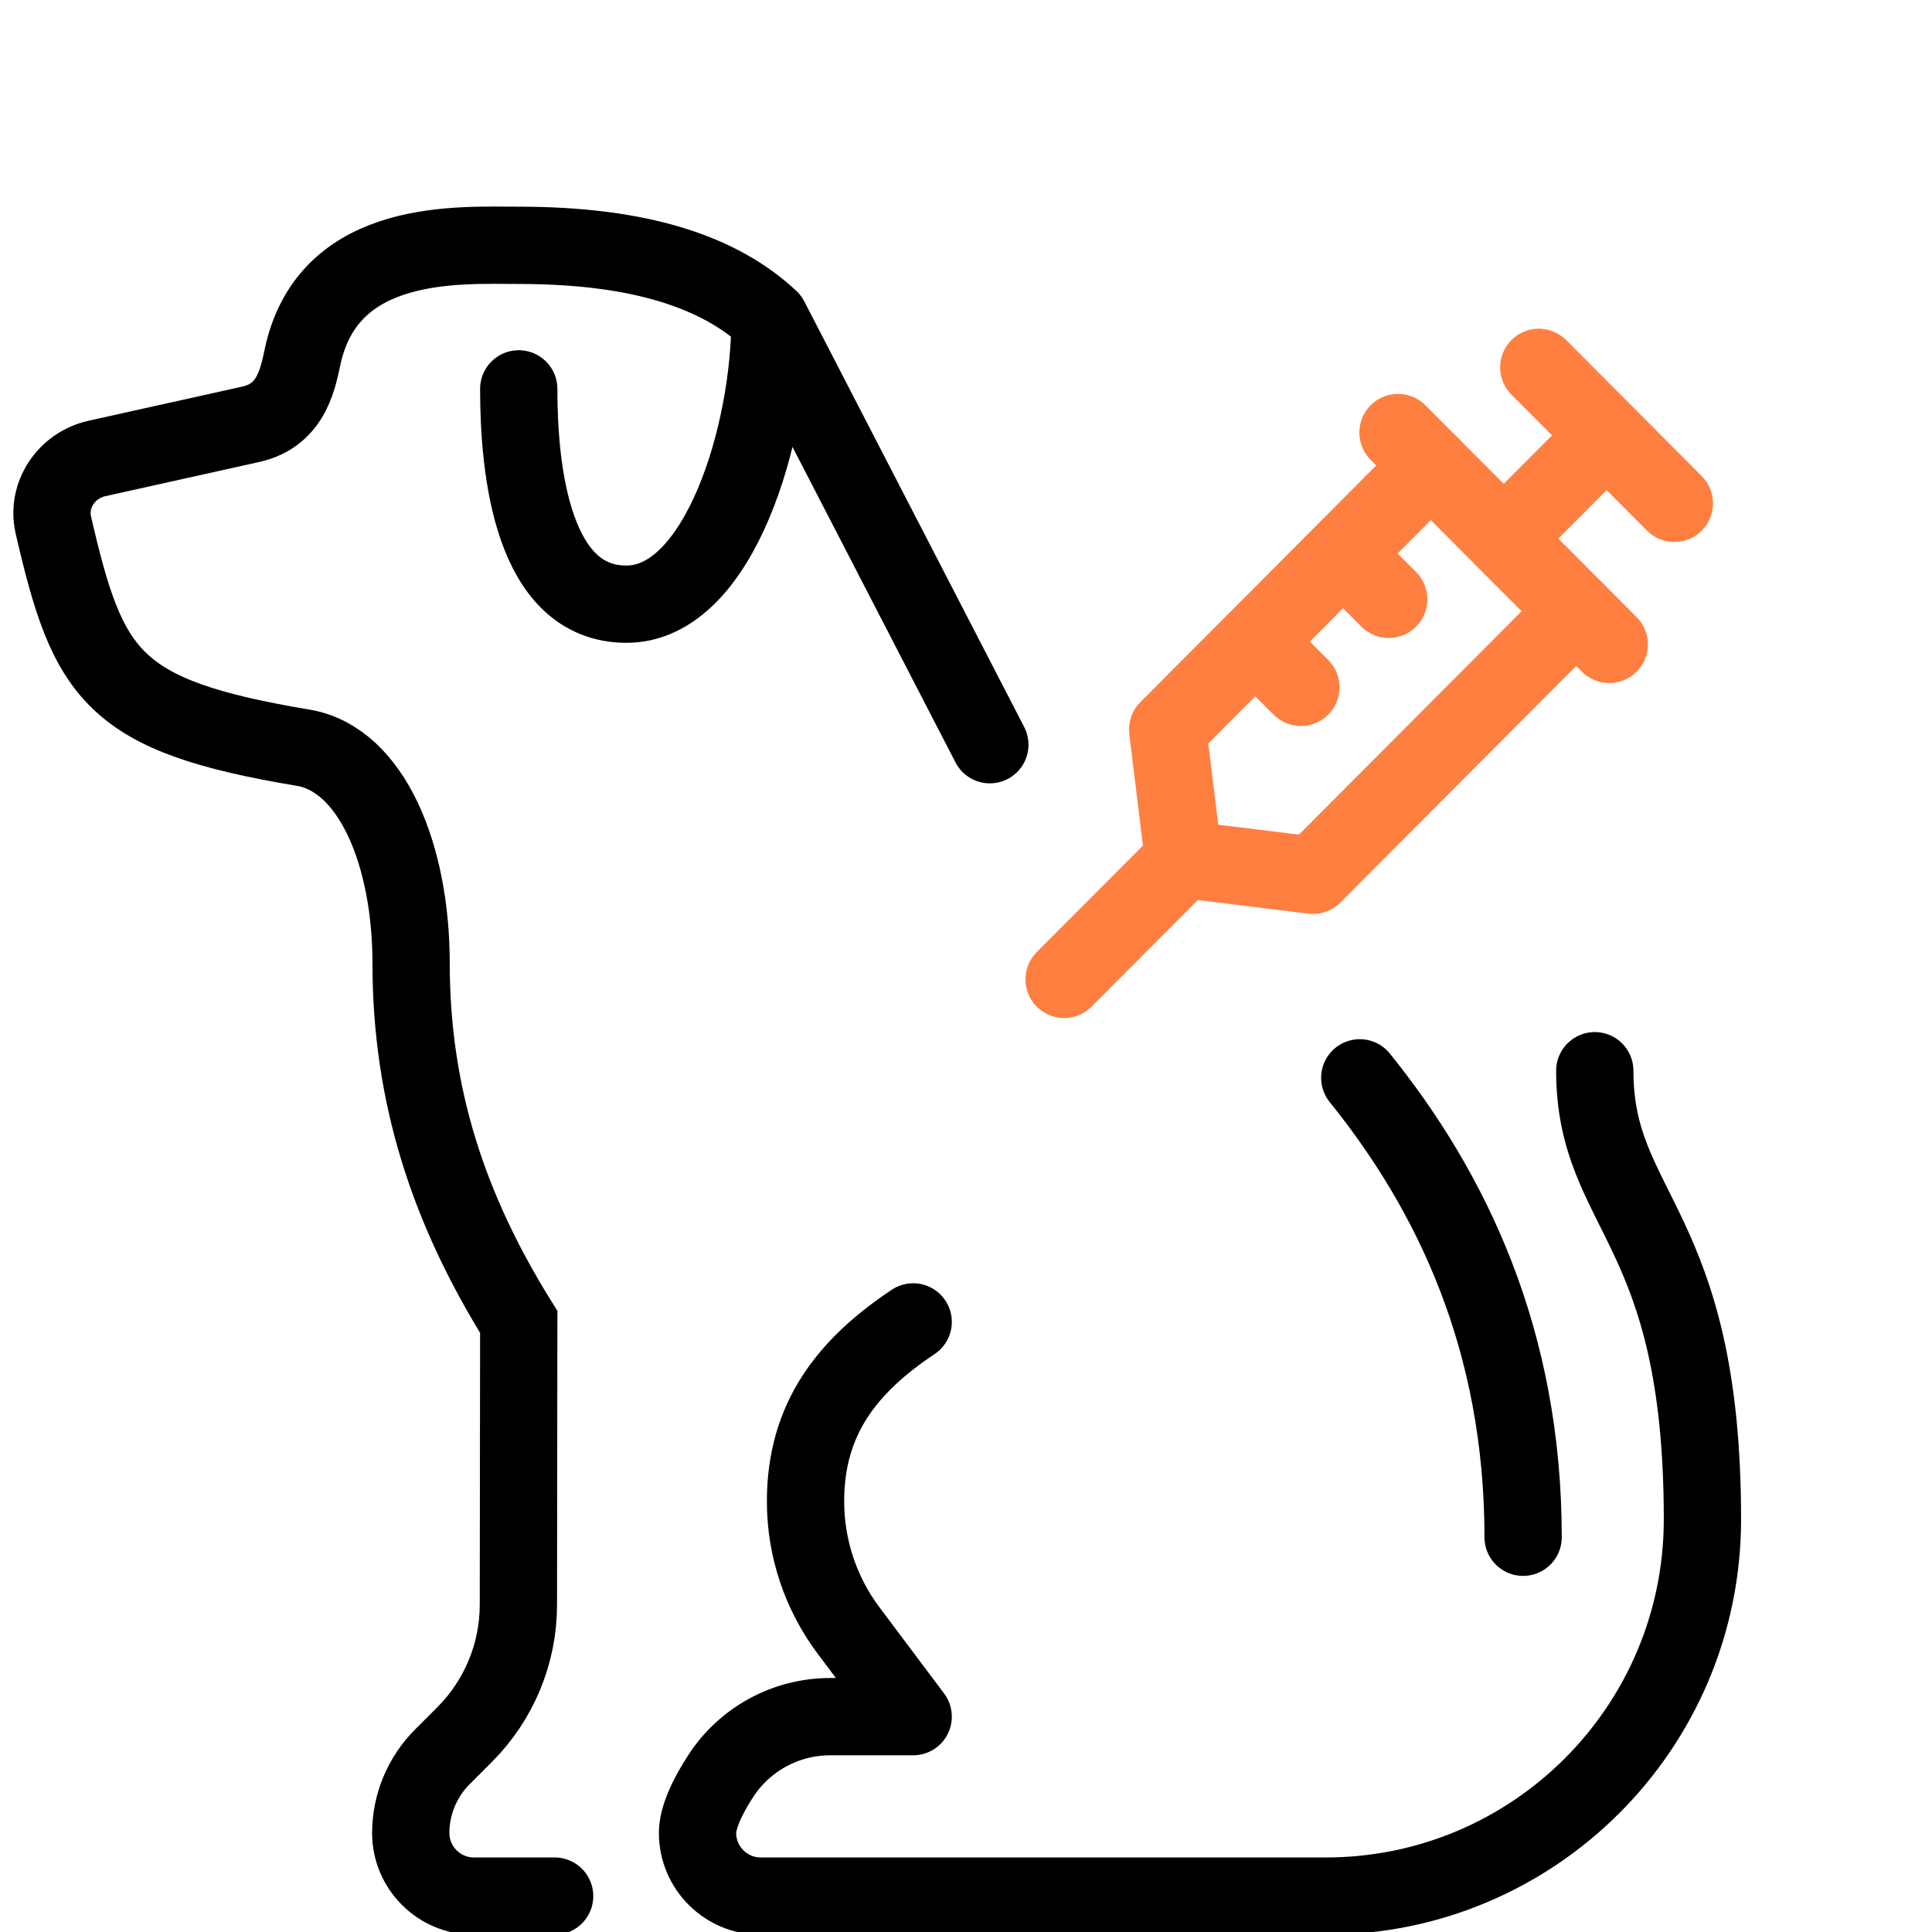 <svg width="50" height="50" viewBox="0 0 50 50" fill="none" xmlns="http://www.w3.org/2000/svg">
<g id="icon" clip-path="url(#clip0_764_1738)">
<path id="Vector" d="M39.418 39.784C39.418 34.678 37.569 30.843 35.191 27.894" stroke="black" stroke-width="2" stroke-linecap="round" stroke-linejoin="round"/>
<path id="Vector_2" d="M23.633 34.211C21.935 35.344 20.847 36.708 20.847 38.855C20.847 40.061 21.238 41.234 21.961 42.198L23.633 44.427H21.481C20.347 44.427 19.285 45 18.663 45.948C18.292 46.514 18.052 47.051 18.052 47.437C18.052 48.337 18.786 49.071 19.687 49.071H34.31C39.693 49.071 44.057 44.707 44.059 39.322V39.319C44.059 31.672 41.273 31.405 41.273 27.71" stroke="black" stroke-width="2" stroke-linecap="round" stroke-linejoin="round"/>
<path id="Vector_3" d="M14.354 49.071H12.264C11.364 49.071 10.63 48.338 10.63 47.437C10.63 46.703 10.927 45.988 11.447 45.468L12.023 44.892C12.914 44 13.416 42.793 13.416 41.53L13.425 34.211C11.614 31.305 10.639 28.36 10.639 24.924C10.639 22.138 9.627 19.658 7.853 19.352C2.894 18.525 2.281 17.494 1.38 13.584C1.204 12.804 1.724 12.042 2.504 11.866L6.479 10.983C7.602 10.742 7.723 9.693 7.853 9.135C8.568 6.135 11.893 6.349 13.425 6.349C16.592 6.349 18.635 7.05 19.926 8.258M19.926 8.258C19.935 11.165 18.634 15.636 16.211 15.636C13.789 15.636 13.425 12.216 13.425 10.064M19.926 8.258L25.617 19.273" stroke="black" stroke-width="2" stroke-miterlimit="10" stroke-linecap="round"/>
<g id="Group 202">
<path id="Vector_4" d="M36.18 11.194L41.647 16.677" stroke="#FF7F40" stroke-width="2" stroke-linecap="round" stroke-linejoin="round"/>
<path id="Vector_5" d="M39.824 9.507L43.332 13.026" stroke="#FF7F40" stroke-width="2" stroke-linecap="round" stroke-linejoin="round"/>
<path id="Vector_6" d="M30.624 22.253L27.539 25.346" stroke="#FF7F40" stroke-width="2" stroke-linecap="round" stroke-linejoin="round"/>
<path id="Vector_7" d="M40.791 15.819L33.979 22.652L30.63 22.24L30.219 18.879L37.029 12.044" stroke="#FF7F40" stroke-width="2" stroke-linecap="round" stroke-linejoin="round"/>
<path id="Vector_8" d="M32.492 16.609L33.667 17.788" stroke="#FF7F40" stroke-width="2" stroke-linecap="round" stroke-linejoin="round"/>
<path id="Vector_9" d="M34.766 14.334L35.94 15.51" stroke="#FF7F40" stroke-width="2" stroke-linecap="round" stroke-linejoin="round"/>
<path id="Vector_10" d="M38.914 13.938L41.58 11.269" stroke="#FF7F40" stroke-width="2" stroke-linejoin="round"/>
</g>
</g>
<defs>
<clipPath id="clip0_764_1738">
<rect width="50" height="50" fill="white" transform="matrix(-1 0 0 1 50 0)"/>
</clipPath>
</defs>
</svg>
